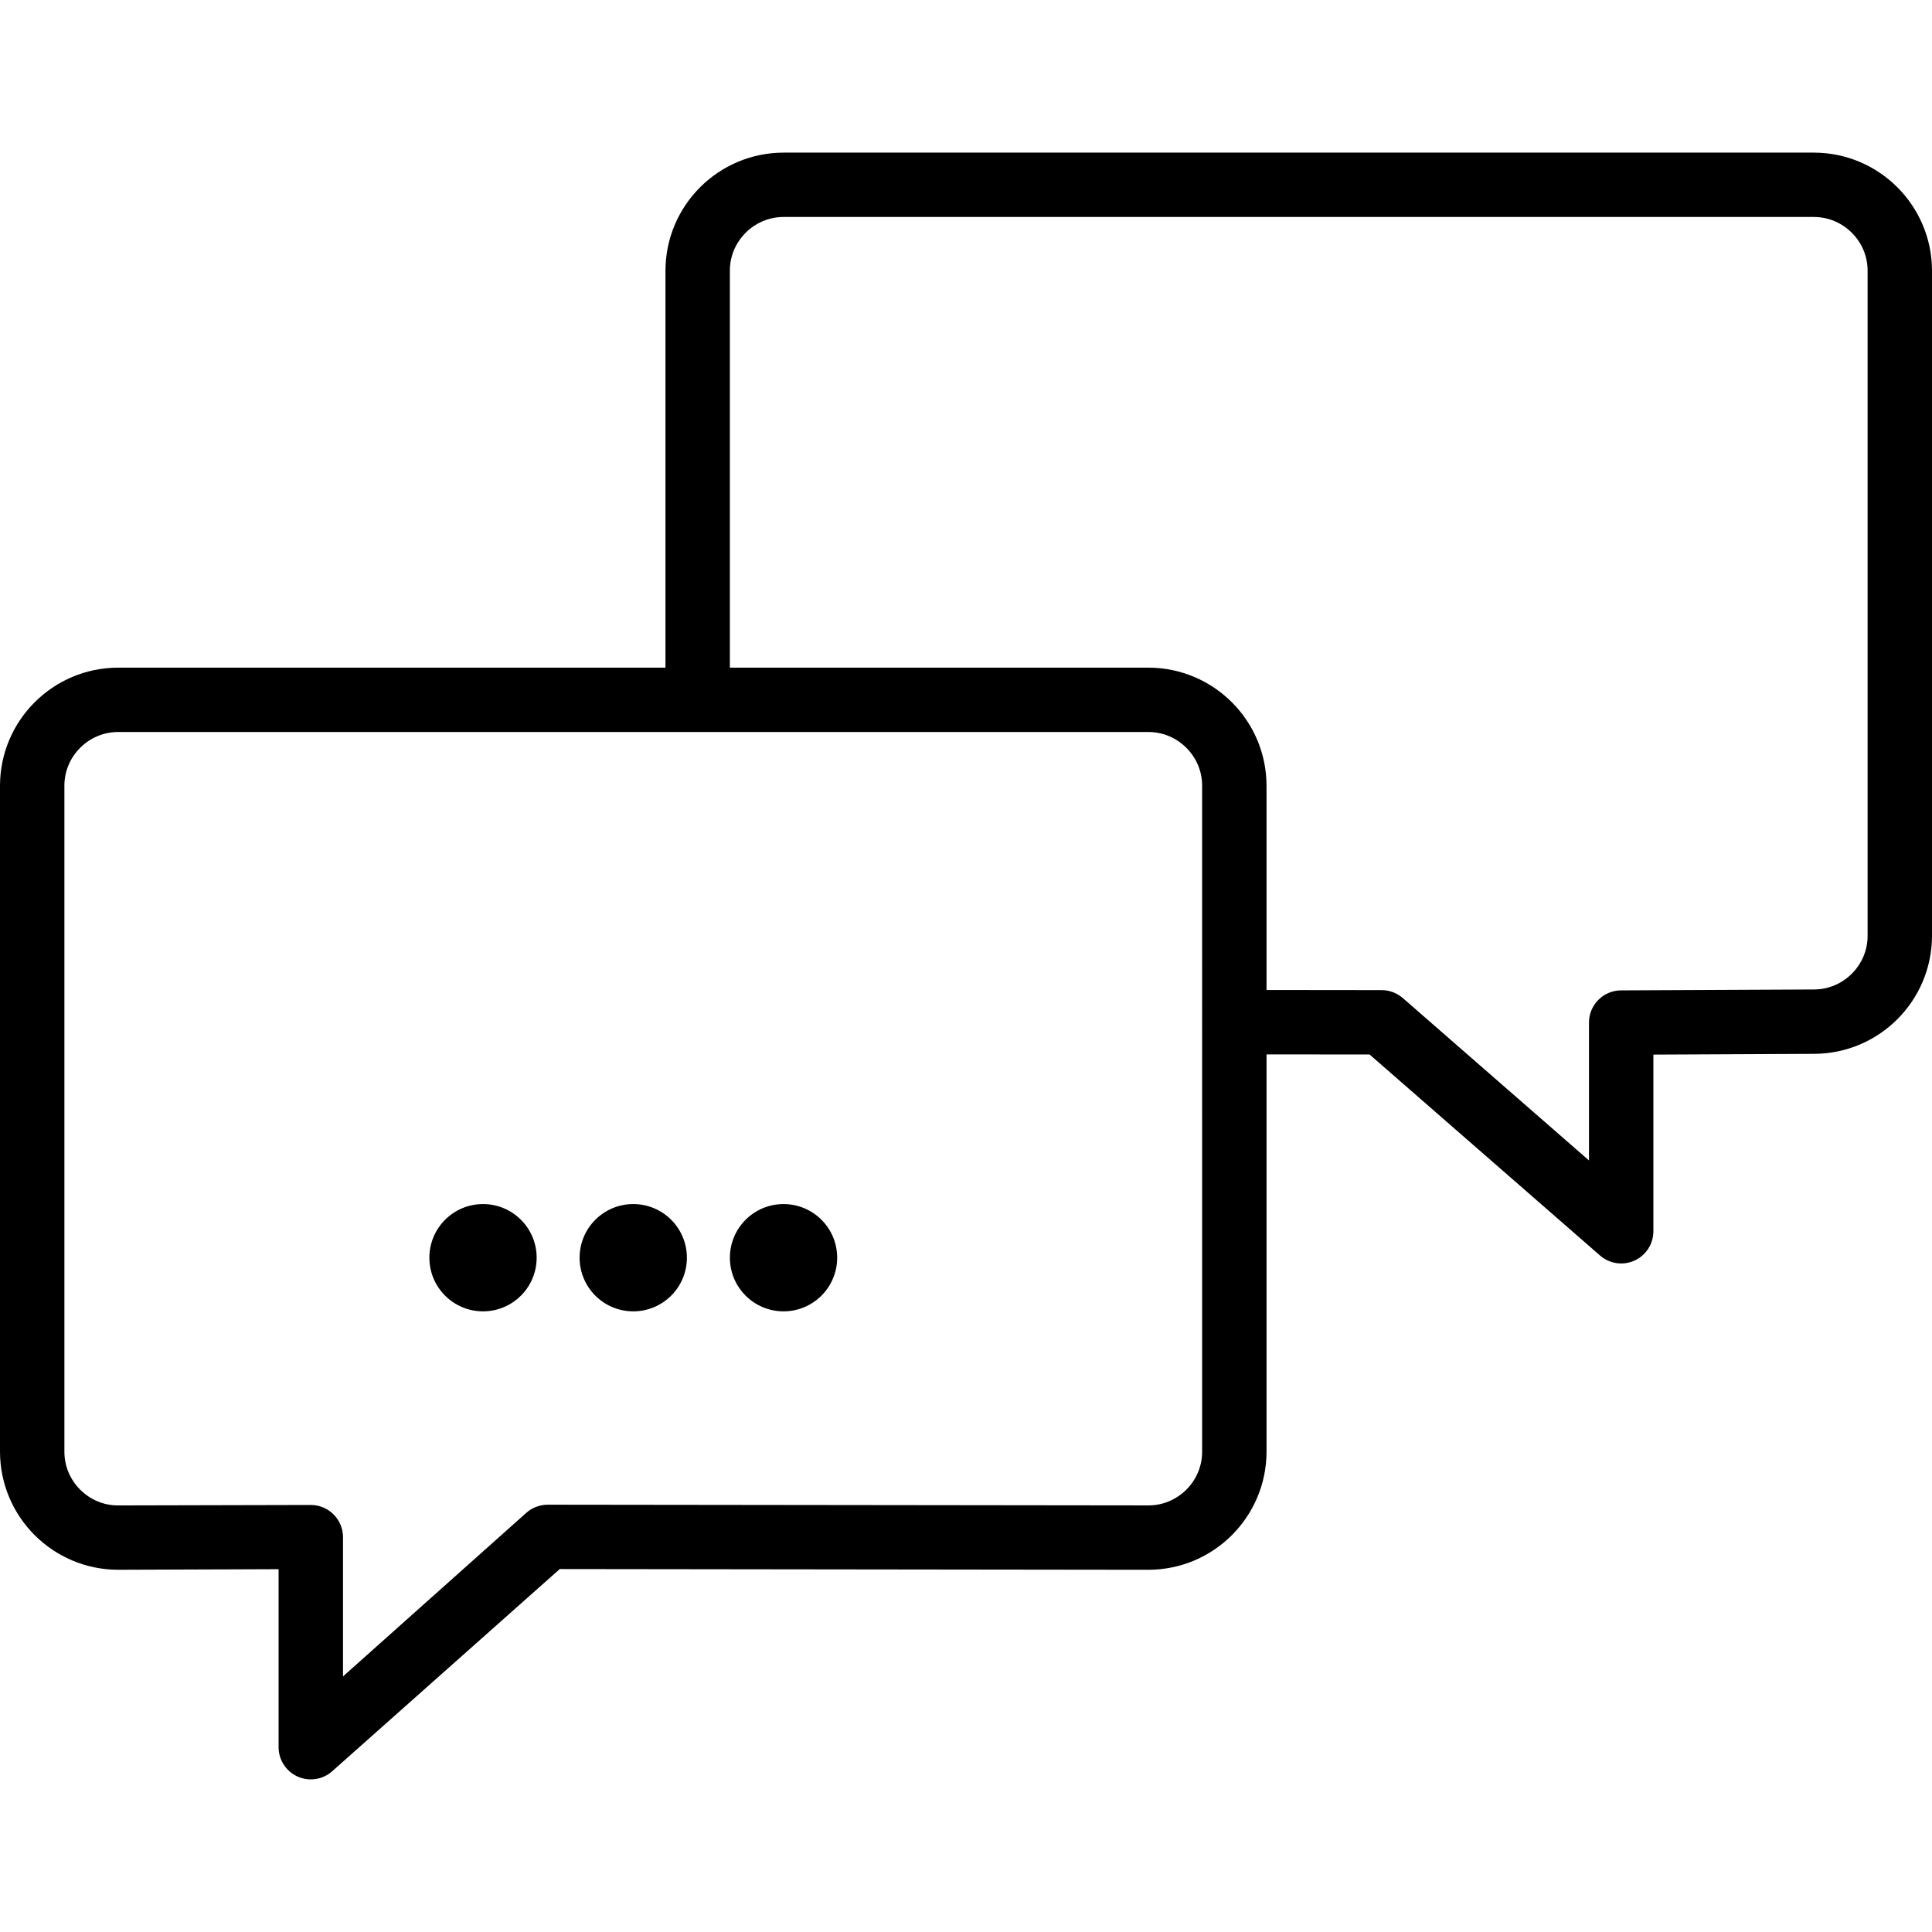 <?xml version="1.0" encoding="iso-8859-1"?>
<!-- Generator: Adobe Illustrator 19.0.0, SVG Export Plug-In . SVG Version: 6.00 Build 0)  -->
<svg version="1.1" id="Capa_1" xmlns="http://www.w3.org/2000/svg" xmlns:xlink="http://www.w3.org/1999/xlink" x="0px" y="0px"
	 viewBox="0 0 512 512" style="enable-background:new 0 0 512 512;" xml:space="preserve">
<g>
	<g>
		<circle cx="207.644" cy="333.305" r="14.216"/>
	</g>
</g>
<g>
	<g>
		<circle cx="167.818" cy="333.305" r="14.216"/>
	</g>
</g>
<g>
	<g>
		<circle cx="128.003" cy="333.305" r="14.216"/>
	</g>
</g>
<g>
	<g>
		<polygon points="304.366,416.009 304.355,416.009 304.355,416.009 		"/>
	</g>
</g>
<g>
	<g>
		<polygon points="31.289,416.009 31.283,416.009 31.243,416.009 		"/>
	</g>
</g>
<g>
	<g>
		<path d="M480.711,40.446H207.644c-17.265,0.034-31.254,14.018-31.289,31.278v105.21H31.289
			C14.023,176.968,0.034,190.951,0,208.211v176.515c0.034,17.26,14.023,31.243,31.283,31.278l42.547-0.153v47.178
			c0,3.34,1.957,6.378,5.001,7.76c3.043,1.388,6.622,0.859,9.142-1.337l60.365-53.635l156.018,0.193
			c17.265-0.034,31.254-14.018,31.289-31.278V279.424l27.3,0.023l61.076,53.276c2.52,2.202,6.092,2.725,9.142,1.342
			c3.043-1.388,5.001-4.42,5.001-7.766v-46.82l42.582-0.199h-0.034c17.265-0.034,31.254-14.012,31.289-31.272V71.723
			C511.965,54.464,497.976,40.48,480.711,40.446z M318.577,384.731c0,3.908-1.576,7.424-4.181,10.041
			c-2.617,2.599-6.132,4.176-10.041,4.176h-0.011l-159.215-0.188c-2.036,0.006-4.062,0.763-5.598,2.105l-48.628,43.4v-36.898
			c0-4.682-3.806-8.511-8.488-8.533l-51.08,0.12h-0.046c-3.908,0-7.424-1.576-10.041-4.176c-2.606-2.628-4.181-6.144-4.181-10.046
			v-176.52c0-3.908,1.576-7.424,4.181-10.035c2.617-2.606,6.132-4.181,10.041-4.187h273.066c3.908,0.006,7.424,1.581,10.041,4.187
			c2.606,2.617,4.181,6.132,4.181,10.035V384.731z M490.752,258.04c-2.617,2.606-6.132,4.176-10.041,4.181h-0.04l-51.08,0.239
			c-4.688,0.017-8.494,3.846-8.494,8.527v36.545l-49.34-43.042c-1.542-1.337-3.555-2.1-5.598-2.1l-30.515-0.034v-54.147
			c-0.034-17.26-14.023-31.243-31.289-31.278H193.422V71.723c0-3.908,1.576-7.424,4.181-10.035
			c2.617-2.606,6.132-4.181,10.041-4.187H480.71c3.908,0.006,7.424,1.581,10.041,4.187c2.606,2.611,4.181,6.132,4.181,10.035
			v176.282h0.001C494.933,251.913,493.357,255.423,490.752,258.04z"/>
	</g>
</g>
<g>
</g>
<g>
</g>
<g>
</g>
<g>
</g>
<g>
</g>
<g>
</g>
<g>
</g>
<g>
</g>
<g>
</g>
<g>
</g>
<g>
</g>
<g>
</g>
<g>
</g>
<g>
</g>
<g>
</g>
</svg>
